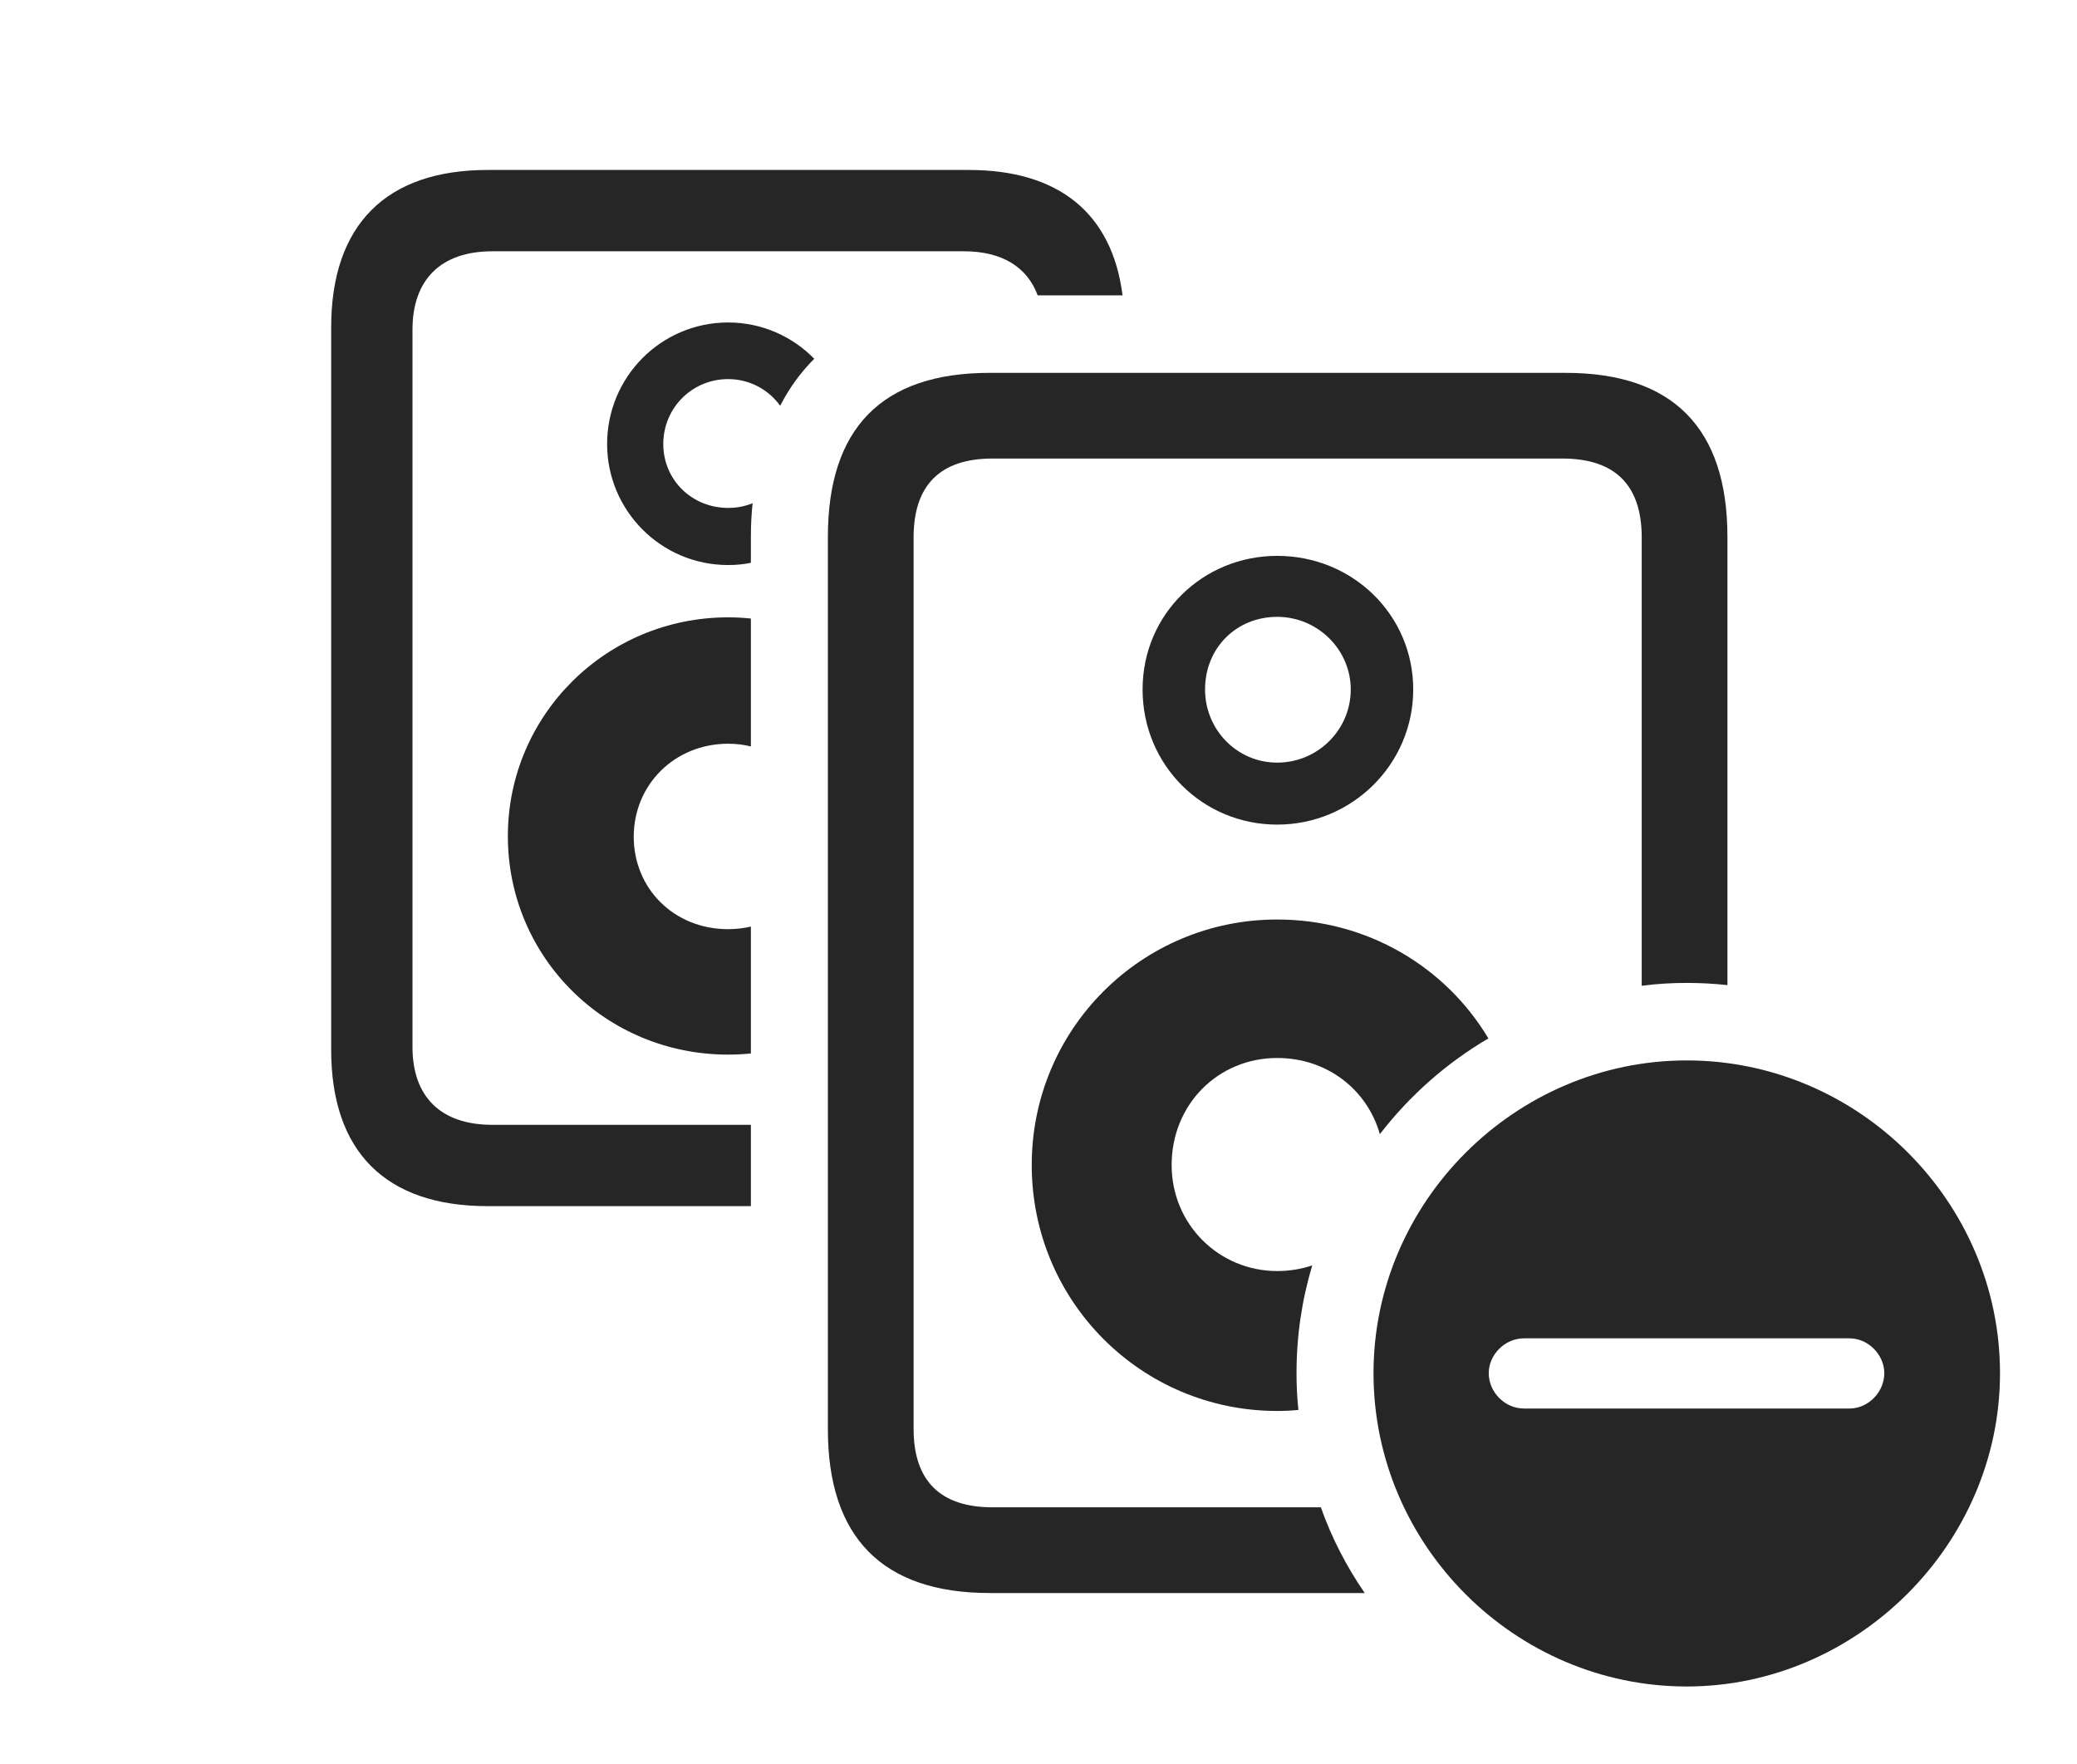 <?xml version="1.0" encoding="UTF-8"?>
<!--Generator: Apple Native CoreSVG 326-->
<!DOCTYPE svg
PUBLIC "-//W3C//DTD SVG 1.1//EN"
       "http://www.w3.org/Graphics/SVG/1.1/DTD/svg11.dtd">
<svg version="1.1" xmlns="http://www.w3.org/2000/svg" xmlns:xlink="http://www.w3.org/1999/xlink" viewBox="0 0 41.895 35.576">
 <g>
  <rect height="35.576" opacity="0" width="41.895" x="0" y="0"/>
  <path d="M22.643 5.957L20.931 5.957C20.719 5.384 20.21 5.068 19.443 5.068L9.932 5.068C8.887 5.068 8.32 5.645 8.32 6.65L8.32 21.113C8.32 22.119 8.887 22.686 9.932 22.686L15.146 22.686L15.146 24.326L9.834 24.326C7.783 24.326 6.68 23.232 6.68 21.172L6.68 6.602C6.68 4.531 7.793 3.428 9.834 3.428L19.541 3.428C21.358 3.428 22.432 4.302 22.643 5.957ZM15.146 12.475L15.146 15.055C15.001 15.018 14.847 15 14.688 15C13.604 15 12.783 15.83 12.783 16.875C12.783 17.92 13.594 18.74 14.688 18.74C14.847 18.74 15.001 18.722 15.146 18.687L15.146 21.247C14.996 21.262 14.843 21.27 14.688 21.27C12.207 21.27 10.244 19.297 10.244 16.865C10.244 14.434 12.217 12.451 14.688 12.451C14.843 12.451 14.996 12.459 15.146 12.475ZM16.424 7.236C16.151 7.509 15.92 7.825 15.737 8.184C15.503 7.858 15.121 7.646 14.688 7.646C13.955 7.646 13.379 8.232 13.379 8.955C13.379 9.678 13.955 10.244 14.688 10.244C14.863 10.244 15.03 10.211 15.181 10.149C15.157 10.367 15.146 10.595 15.146 10.83L15.146 11.351C14.998 11.382 14.845 11.396 14.688 11.396C13.33 11.396 12.246 10.293 12.246 8.955C12.246 7.607 13.33 6.504 14.688 6.504C15.367 6.504 15.982 6.784 16.424 7.236Z" fill="black" fill-opacity="0.85"/>
  <path d="M34.844 10.83L34.844 19.868C34.574 19.839 34.3 19.824 34.023 19.824C33.716 19.824 33.413 19.842 33.115 19.882L33.115 10.84C33.115 9.785 32.578 9.248 31.514 9.248L20.02 9.248C18.965 9.248 18.428 9.785 18.428 10.84L18.428 28.818C18.428 29.863 18.965 30.4 20.02 30.4L26.643 30.4C26.861 31.019 27.162 31.598 27.528 32.129L19.961 32.129C17.793 32.129 16.699 30.996 16.699 28.828L16.699 10.83C16.699 8.643 17.783 7.52 19.961 7.52L31.582 7.52C33.75 7.52 34.844 8.643 34.844 10.83ZM30.022 20.943C29.174 21.441 28.431 22.099 27.833 22.874C27.576 21.971 26.765 21.338 25.762 21.338C24.57 21.338 23.633 22.275 23.633 23.496C23.633 24.697 24.59 25.635 25.762 25.635C26.012 25.635 26.25 25.595 26.47 25.521C26.261 26.211 26.152 26.942 26.152 27.695C26.152 27.945 26.164 28.192 26.19 28.436C26.049 28.451 25.906 28.457 25.762 28.457C23.027 28.457 20.811 26.25 20.811 23.496C20.811 20.752 23.027 18.545 25.762 18.545C27.577 18.545 29.16 19.5 30.022 20.943ZM28.506 13.906C28.506 15.41 27.275 16.631 25.762 16.631C24.258 16.631 23.047 15.43 23.047 13.906C23.047 12.383 24.268 11.211 25.762 11.211C27.285 11.211 28.506 12.402 28.506 13.906ZM24.307 13.906C24.307 14.717 24.951 15.381 25.762 15.381C26.582 15.381 27.246 14.717 27.246 13.906C27.246 13.105 26.582 12.441 25.762 12.441C24.941 12.441 24.307 13.066 24.307 13.906Z" fill="black" fill-opacity="0.85"/>
  <path d="M40.342 27.695C40.342 31.152 37.451 34.014 34.023 34.014C30.566 34.014 27.705 31.172 27.705 27.695C27.705 24.238 30.566 21.387 34.023 21.387C37.49 21.387 40.342 24.238 40.342 27.695ZM30.742 26.992C30.352 26.992 30.029 27.324 30.029 27.695C30.029 28.076 30.352 28.408 30.742 28.408L37.305 28.408C37.685 28.408 38.008 28.076 38.008 27.695C38.008 27.324 37.685 26.992 37.305 26.992Z" fill="black" fill-opacity="0.85"/>
 </g>
</svg>
